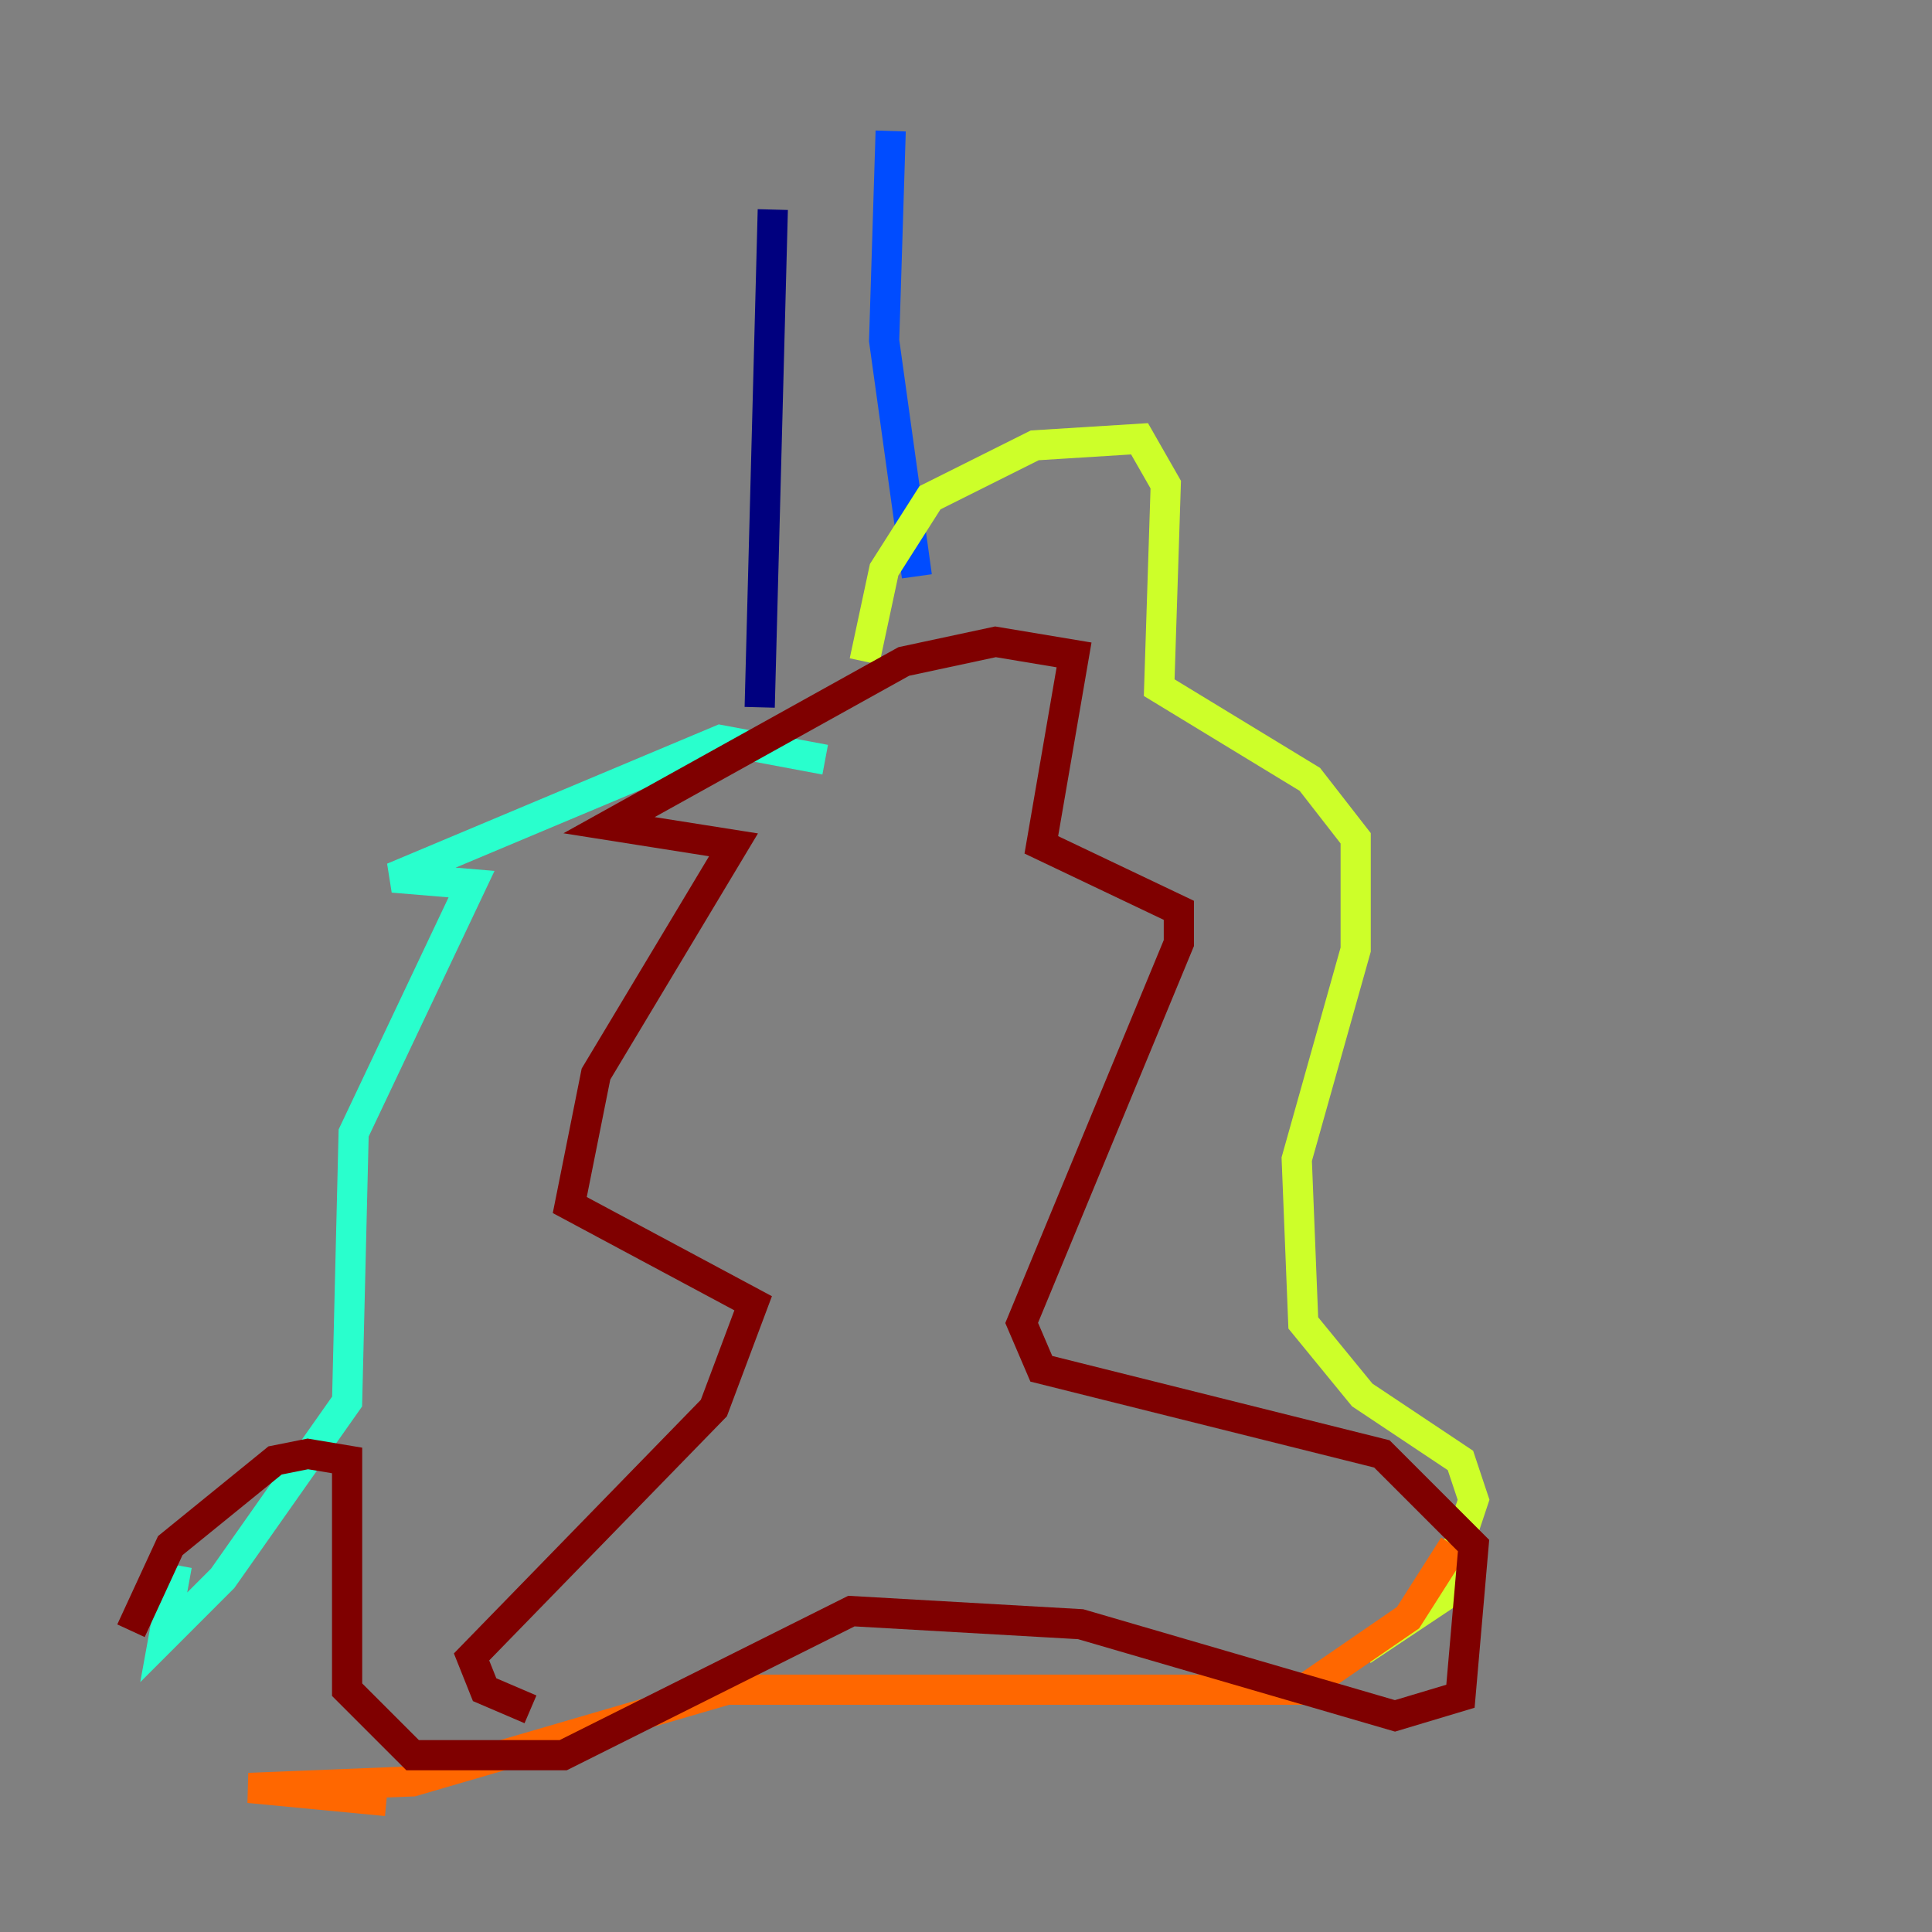 <?xml version="1.0" encoding="utf-8" ?>
<svg baseProfile="tiny" height="128" version="1.2" viewBox="0,0,128,128" width="128" xmlns="http://www.w3.org/2000/svg" xmlns:ev="http://www.w3.org/2001/xml-events" xmlns:xlink="http://www.w3.org/1999/xlink"><rect x="0" y="0" width="128" height="128" fill="#808080" stroke="none"/><defs /><polyline fill="none" points="51.2,13.885 50.332,46.861" stroke="#00007f" stroke-width="2" /><polyline fill="none" points="59.01,8.678 58.576,22.563 60.746,38.183" stroke="#004cff" stroke-width="2" /><polyline fill="none" points="54.671,50.332 47.729,49.031 26.034,58.142 31.241,58.576 23.43,75.064 22.997,92.854 14.752,104.57 10.848,108.475 11.715,103.702" stroke="#29ffcd" stroke-width="2" /><polyline fill="none" points="57.275,43.824 58.576,37.749 61.614,32.976 68.556,29.505 75.498,29.071 77.234,32.108 76.8,45.559 86.78,51.634 89.817,55.539 89.817,62.915 85.912,76.8 86.346,87.647 90.251,92.42 96.759,96.759 97.627,99.363 95.458,105.871 90.251,109.342" stroke="#cdff29" stroke-width="2" /><polyline fill="none" points="25.6,119.322 16.488,118.454 27.336,118.02 48.163,111.946 86.346,111.946 93.288,107.173 96.325,102.4" stroke="#ff6700" stroke-width="2" /><polyline fill="none" points="8.678,108.041 11.281,102.4 18.224,96.759 20.393,96.325 22.997,96.759 22.997,111.946 27.336,116.285 37.315,116.285 56.407,106.739 71.593,107.607 92.42,113.681 96.759,112.38 97.627,102.4 91.552,96.325 68.99,90.685 67.688,87.647 78.102,62.481 78.102,60.312 68.99,55.973 71.159,43.39 65.953,42.522 59.878,43.824 40.352,54.671 48.597,55.973 39.485,71.159 37.749,79.837 49.898,86.346 47.295,93.288 31.241,109.776 32.108,111.946 35.146,113.248" stroke="#7f0000" stroke-width="2" /></svg>